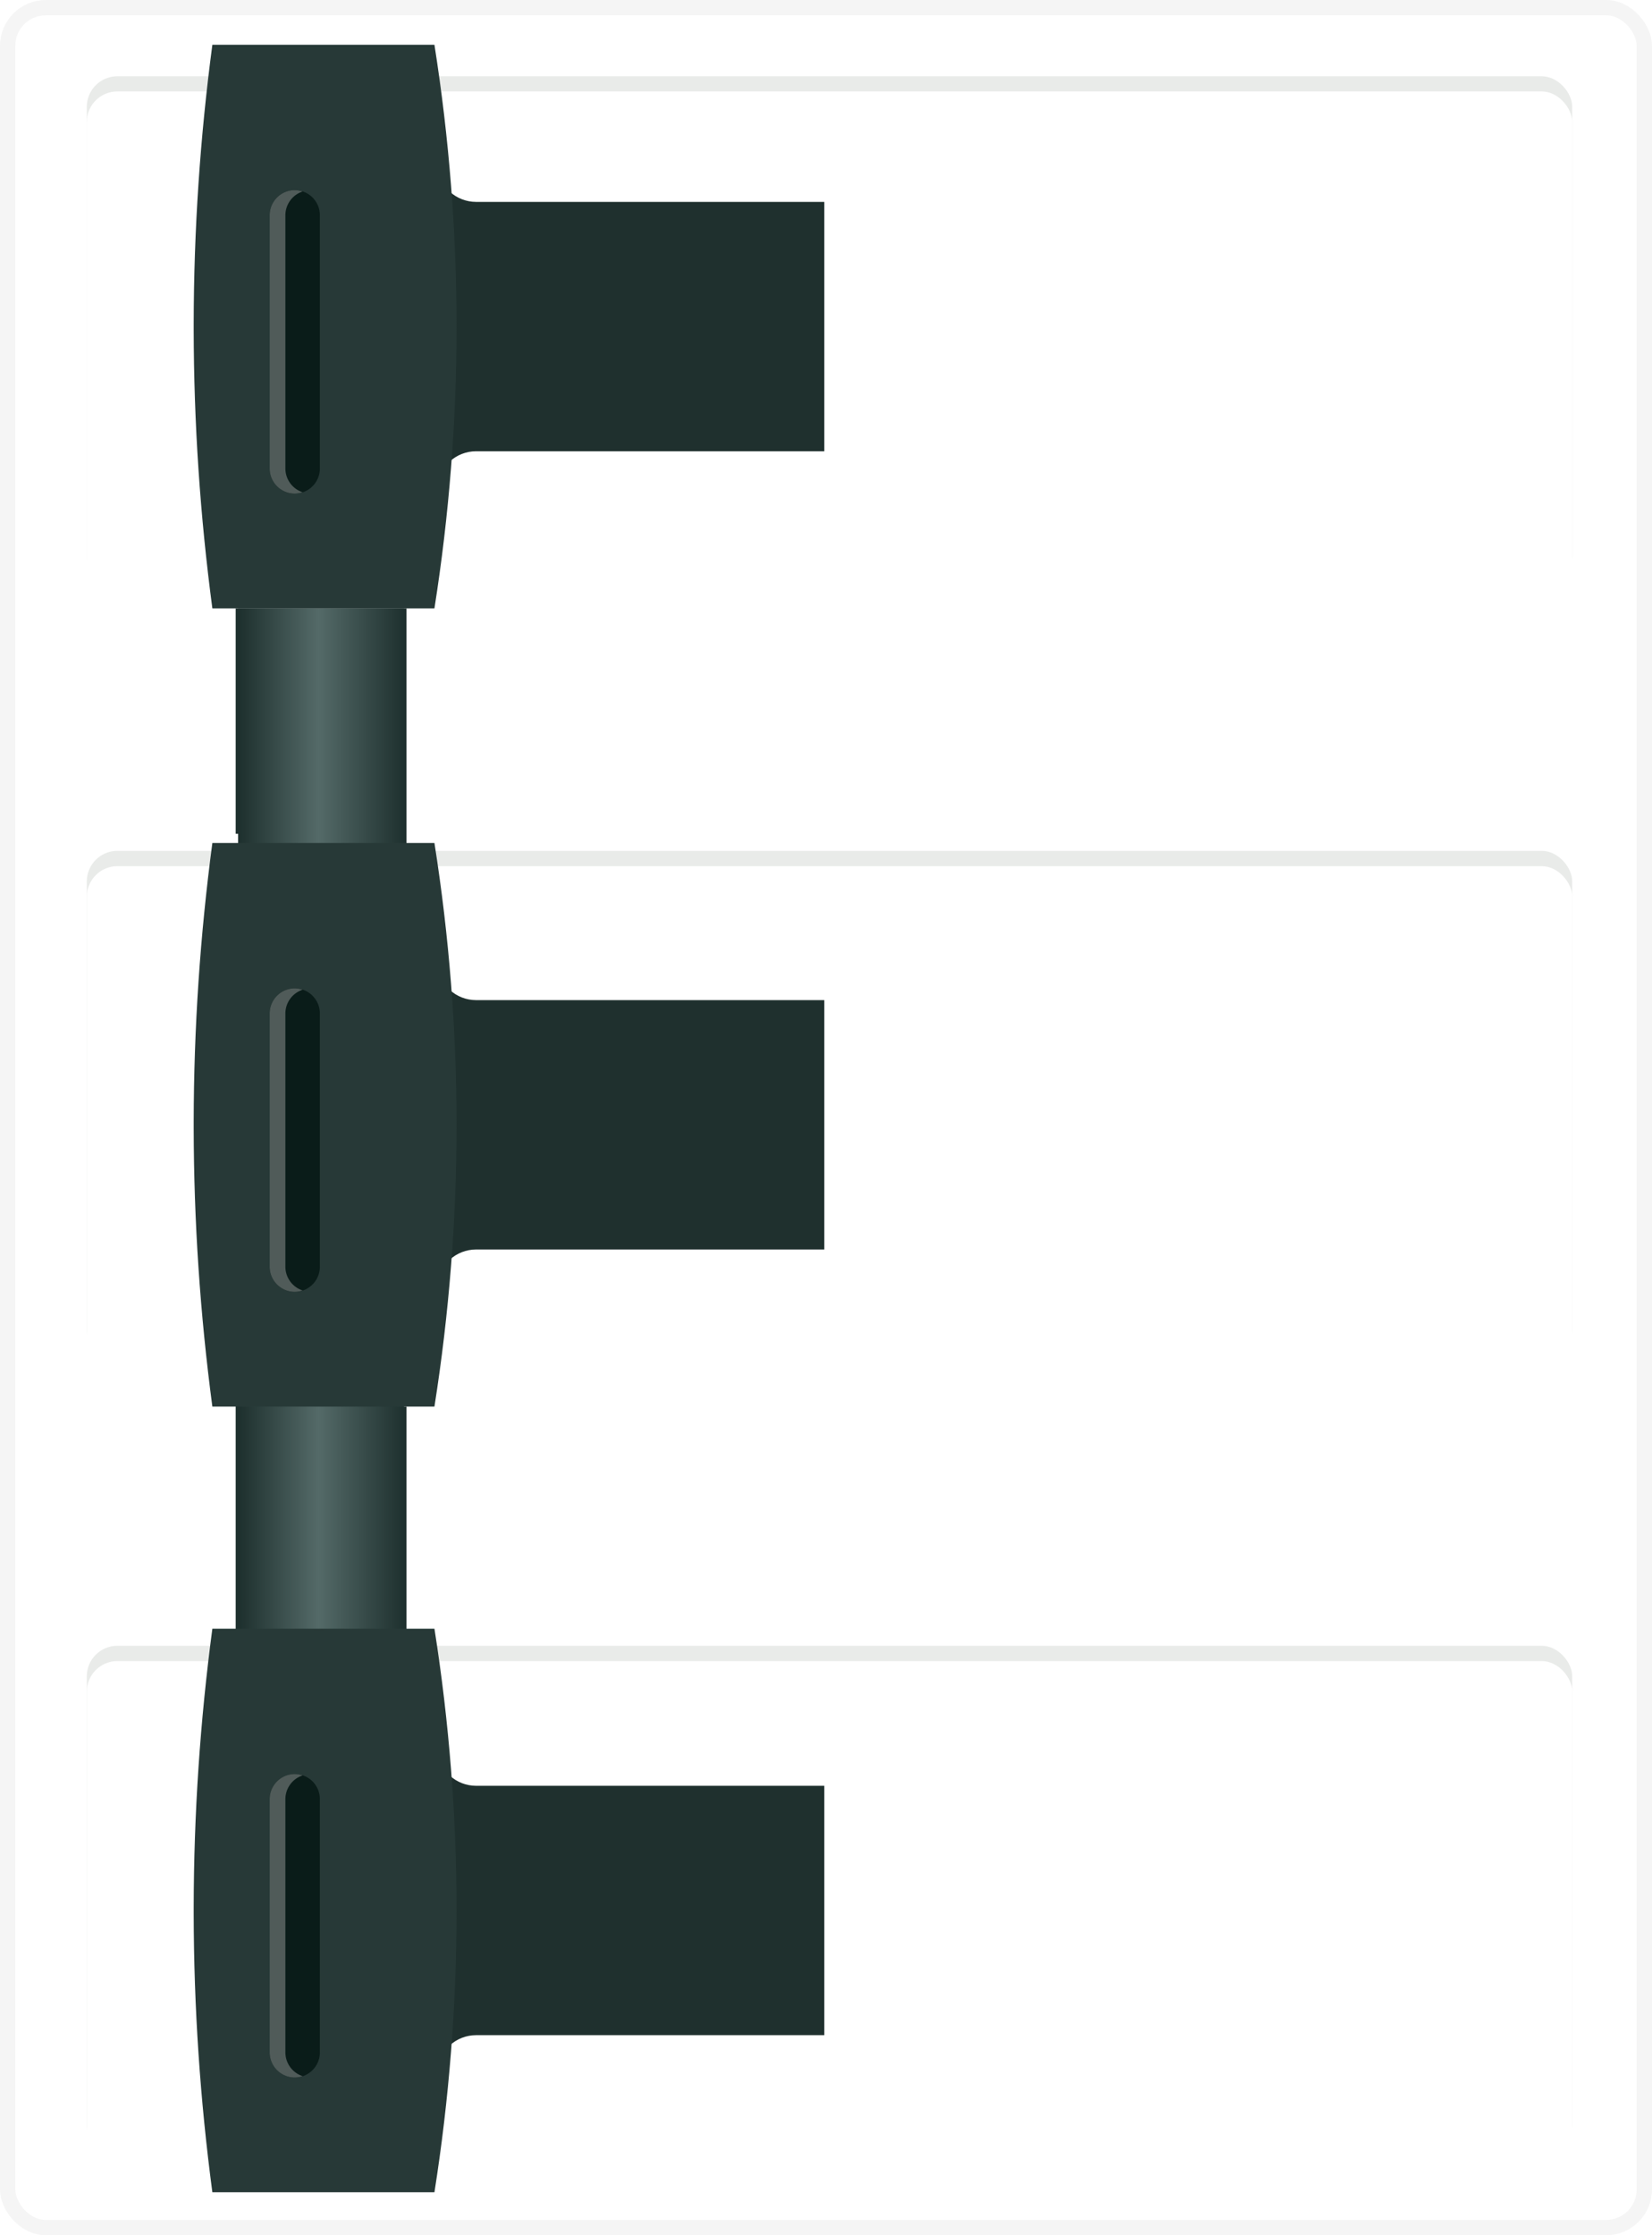 <svg xmlns="http://www.w3.org/2000/svg" xmlns:xlink="http://www.w3.org/1999/xlink" width="108.076" height="146.221" viewBox="0 0 108.076 146.221">
  <defs>
    <linearGradient id="linear-gradient" x1="0.523" x2="0.528" y2="1" gradientUnits="objectBoundingBox">
      <stop offset="0" stop-color="#10221e"/>
      <stop offset="0.237" stop-color="#1d2f2d"/>
      <stop offset="0.5" stop-color="#465856"/>
      <stop offset="0.784" stop-color="#1d2f2d"/>
      <stop offset="1" stop-color="#1d2f2d"/>
    </linearGradient>
    <filter id="Rectangle_5295" x="0" y="0" width="108.076" height="146.221" filterUnits="userSpaceOnUse">
      <feOffset dy="3" input="SourceAlpha"/>
      <feGaussianBlur stdDeviation="3" result="blur"/>
      <feFlood flood-opacity="0.161" result="color"/>
      <feComposite operator="out" in="SourceGraphic" in2="blur"/>
      <feComposite operator="in" in="color"/>
      <feComposite operator="in" in2="SourceGraphic"/>
    </filter>
    <filter id="Rectangle_5498" x="5.68" y="55.662" width="97.178" height="33.425" filterUnits="userSpaceOnUse">
      <feOffset dy="1" input="SourceAlpha"/>
      <feGaussianBlur stdDeviation="1.5" result="blur-2"/>
      <feFlood flood-opacity="0.161" result="color-2"/>
      <feComposite operator="out" in="SourceGraphic" in2="blur-2"/>
      <feComposite operator="in" in="color-2"/>
      <feComposite operator="in" in2="SourceGraphic"/>
    </filter>
    <filter id="Rectangle_5499" x="5.68" y="107.662" width="97.178" height="33.425" filterUnits="userSpaceOnUse">
      <feOffset dy="1" input="SourceAlpha"/>
      <feGaussianBlur stdDeviation="1.5" result="blur-3"/>
      <feFlood flood-opacity="0.161" result="color-3"/>
      <feComposite operator="out" in="SourceGraphic" in2="blur-3"/>
      <feComposite operator="in" in="color-3"/>
      <feComposite operator="in" in2="SourceGraphic"/>
    </filter>
    <linearGradient id="linear-gradient-4" x1="0.5" x2="0.5" y2="1" gradientUnits="objectBoundingBox">
      <stop offset="0" stop-color="#1d2f2d"/>
      <stop offset="0.477" stop-color="#546a68"/>
      <stop offset="1" stop-color="#1d2f2d"/>
    </linearGradient>
    <filter id="Rectangle_5324" x="5.68" y="4.989" width="97.178" height="33.425" filterUnits="userSpaceOnUse">
      <feOffset dy="1" input="SourceAlpha"/>
      <feGaussianBlur stdDeviation="1.5" result="blur-4"/>
      <feFlood flood-opacity="0.161" result="color-4"/>
      <feComposite operator="out" in="SourceGraphic" in2="blur-4"/>
      <feComposite operator="in" in="color-4"/>
      <feComposite operator="in" in2="SourceGraphic"/>
    </filter>
    <clipPath id="clip-path">
      <path id="Path_516" data-name="Path 516" d="M4.567,34.644V11.854A2.553,2.553,0,0,0,2.252,9.32C1.5,9.246.751,9.153,0,9.064V0H25.447V9.064c-.751.089-1.5.182-2.252.256a2.551,2.551,0,0,0-2.315,2.534v22.79Z" fill="none"/>
    </clipPath>
    <clipPath id="clip-path-2">
      <path id="Path_511" data-name="Path 511" d="M0,15.75V1.222A140.076,140.076,0,0,1,18.218,0h.434A140.041,140.041,0,0,1,36.869,1.222V15.75A118.514,118.514,0,0,1,18.435,17.2,118.538,118.538,0,0,1,0,15.75" fill="url(#linear-gradient)"/>
    </clipPath>
  </defs>
  <g id="_03_l" data-name="03 l" transform="translate(619.773 463.882) rotate(180)">
    <g id="_3b_r" data-name="3b r" transform="translate(15141.094 7346.096) rotate(180)">
      <g id="_2b" data-name="2b" transform="translate(263)">
        <g id="Group_503" data-name="Group 503" transform="translate(14366.396 7028.435) rotate(180)">
          <g data-type="innerShadowGroup">
            <rect id="Rectangle_5295-2" data-name="Rectangle 5295" width="108.076" height="146.221" rx="3" fill="#fff"/>
            <g transform="matrix(-1, 0, 0, -1, 108.08, 146.22)" filter="url(#Rectangle_5295)">
              <rect id="Rectangle_5295-3" data-name="Rectangle 5295" width="108.076" height="146.221" rx="3" transform="translate(108.08 146.22) rotate(180)" fill="#fff"/>
            </g>
            <g id="Rectangle_5295-4" data-name="Rectangle 5295" fill="none" stroke="#f5f5f5" stroke-width="1">
              <rect width="108.076" height="146.221" rx="3" stroke="none"/>
              <rect x="0.5" y="0.5" width="107.076" height="145.221" rx="2.5" fill="none"/>
            </g>
          </g>
        </g>
        <g data-type="innerShadowGroup">
          <rect id="Rectangle_5498-2" data-name="Rectangle 5498" width="97.178" height="33.425" rx="2" transform="translate(14361.178 6971.3) rotate(180)" fill="#e9ebe9"/>
          <g transform="matrix(1, 0, 0, 1, 14258.32, 6882.21)" filter="url(#Rectangle_5498)">
            <rect id="Rectangle_5498-3" data-name="Rectangle 5498" width="97.178" height="33.425" rx="2" transform="translate(102.86 89.09) rotate(180)" fill="#fff"/>
          </g>
        </g>
        <g data-type="innerShadowGroup">
          <rect id="Rectangle_5499-2" data-name="Rectangle 5499" width="97.178" height="33.425" rx="2" transform="translate(14361.178 7023.3) rotate(180)" fill="#e9ebe9"/>
          <g transform="matrix(1, 0, 0, 1, 14258.32, 6882.21)" filter="url(#Rectangle_5499)">
            <rect id="Rectangle_5499-3" data-name="Rectangle 5499" width="97.178" height="33.425" rx="2" transform="translate(102.86 141.09) rotate(180)" fill="#fff"/>
          </g>
        </g>
        <path id="Path_634" data-name="Path 634" d="M0,11.016H15.262V0H0Z" transform="translate(14273.739 6988.889) rotate(-90)" fill="url(#linear-gradient-4)"/>
        <path id="Path_634-2" data-name="Path 634" d="M0,11.016H14.743V0H0Z" transform="translate(14273.739 6936.756) rotate(-90)" fill="url(#linear-gradient-4)"/>
        <g id="Group_773" data-name="Group 773" transform="translate(14366.396 6925.77) rotate(180)">
          <g data-type="innerShadowGroup">
            <rect id="Rectangle_5324-2" data-name="Rectangle 5324" width="97.178" height="33.425" rx="2" transform="translate(5.218 5.142)" fill="#e9ebe9"/>
            <g transform="matrix(-1, 0, 0, -1, 108.08, 43.56)" filter="url(#Rectangle_5324)">
              <rect id="Rectangle_5324-3" data-name="Rectangle 5324" width="97.178" height="33.425" rx="2" transform="translate(102.86 38.41) rotate(180)" fill="#fff"/>
            </g>
          </g>
        </g>
        <g id="Group_778" data-name="Group 778" transform="translate(-44.001)">
          <g id="Group_779" data-name="Group 779">
            <path id="Path_634-3" data-name="Path 634" d="M0,11.016H15.262V0H0Z" transform="translate(14317.899 6989.492) rotate(-90)" fill="url(#linear-gradient-4)"/>
            <path id="Path_634-4" data-name="Path 634" d="M0,11.016H15.48V0H0Z" transform="translate(14317.899 6937.492) rotate(-90)" fill="url(#linear-gradient-4)"/>
          </g>
          <g id="Group_506" data-name="Group 506" transform="translate(14314.993 7025.625) rotate(-90)">
            <g id="Group_458" data-name="Group 458" transform="translate(5.711 6.613)">
              <g id="Group_457" data-name="Group 457" clip-path="url(#clip-path)">
                <path id="Path_629" data-name="Path 629" d="M0,34.744H25.583V0H0Z" transform="translate(0 -0.1) rotate(0.225)" fill="#1f302e"/>
              </g>
            </g>
            <g id="Group_451" data-name="Group 451">
              <g id="Group_450" data-name="Group 450" clip-path="url(#clip-path-2)">
                <path id="Path_630" data-name="Path 630" d="M0,17.2H36.869V0H0Z" fill="#273937"/>
              </g>
            </g>
            <g id="Group_460" data-name="Group 460" transform="translate(7.508 4.971)">
              <path id="Path_514" data-name="Path 514" d="M18.21,3.284H1.642A1.642,1.642,0,1,1,1.642,0H18.21a1.642,1.642,0,1,1,0,3.284" transform="translate(0 0)" fill="#0a1c19"/>
              <path id="Path_515" data-name="Path 515" d="M18.21,1.028H1.642A1.637,1.637,0,0,0,.09,2.156,1.633,1.633,0,0,1,0,1.642,1.642,1.642,0,0,1,1.642,0H18.21a1.642,1.642,0,0,1,1.642,1.642,1.633,1.633,0,0,1-.09.514A1.637,1.637,0,0,0,18.21,1.028" transform="translate(0)" fill="#505b59"/>
            </g>
          </g>
          <g id="Group_506-2" data-name="Group 506" transform="translate(14314.993 6974.229) rotate(-90)">
            <g id="Group_458-2" data-name="Group 458" transform="translate(5.711 6.613)">
              <g id="Group_457-2" data-name="Group 457" clip-path="url(#clip-path)">
                <path id="Path_629-2" data-name="Path 629" d="M0,34.744H25.583V0H0Z" transform="translate(0 -0.1) rotate(0.225)" fill="#1f302e"/>
              </g>
            </g>
            <g id="Group_451-2" data-name="Group 451">
              <g id="Group_450-2" data-name="Group 450" clip-path="url(#clip-path-2)">
                <path id="Path_630-2" data-name="Path 630" d="M0,17.2H36.869V0H0Z" fill="#273937"/>
              </g>
            </g>
            <g id="Group_460-2" data-name="Group 460" transform="translate(7.508 4.971)">
              <path id="Path_514-2" data-name="Path 514" d="M18.21,3.284H1.642A1.642,1.642,0,1,1,1.642,0H18.21a1.642,1.642,0,1,1,0,3.284" transform="translate(0 0)" fill="#0a1c19"/>
              <path id="Path_515-2" data-name="Path 515" d="M18.21,1.028H1.642A1.637,1.637,0,0,0,.09,2.156,1.633,1.633,0,0,1,0,1.642,1.642,1.642,0,0,1,1.642,0H18.21a1.642,1.642,0,0,1,1.642,1.642,1.633,1.633,0,0,1-.09.514A1.637,1.637,0,0,0,18.21,1.028" transform="translate(0)" fill="#505b59"/>
            </g>
          </g>
          <g id="Group_506-3" data-name="Group 506" transform="translate(14314.993 6922.012) rotate(-90)">
            <g id="Group_458-3" data-name="Group 458" transform="translate(5.711 6.613)">
              <g id="Group_457-3" data-name="Group 457" clip-path="url(#clip-path)">
                <path id="Path_629-3" data-name="Path 629" d="M0,34.744H25.583V0H0Z" transform="translate(0 -0.1) rotate(0.225)" fill="#1f302e"/>
              </g>
            </g>
            <g id="Group_451-3" data-name="Group 451">
              <g id="Group_450-3" data-name="Group 450" clip-path="url(#clip-path-2)">
                <path id="Path_630-3" data-name="Path 630" d="M0,17.2H36.869V0H0Z" fill="#273937"/>
              </g>
            </g>
            <g id="Group_460-3" data-name="Group 460" transform="translate(7.508 4.971)">
              <path id="Path_514-3" data-name="Path 514" d="M18.21,3.284H1.642A1.642,1.642,0,1,1,1.642,0H18.21a1.642,1.642,0,1,1,0,3.284" transform="translate(0 0)" fill="#0a1c19"/>
              <path id="Path_515-3" data-name="Path 515" d="M18.21,1.028H1.642A1.637,1.637,0,0,0,.09,2.156,1.633,1.633,0,0,1,0,1.642,1.642,1.642,0,0,1,1.642,0H18.21a1.642,1.642,0,0,1,1.642,1.642,1.633,1.633,0,0,1-.09.514A1.637,1.637,0,0,0,18.21,1.028" transform="translate(0)" fill="#505b59"/>
            </g>
          </g>
        </g>
      </g>
    </g>
  </g>
</svg>
